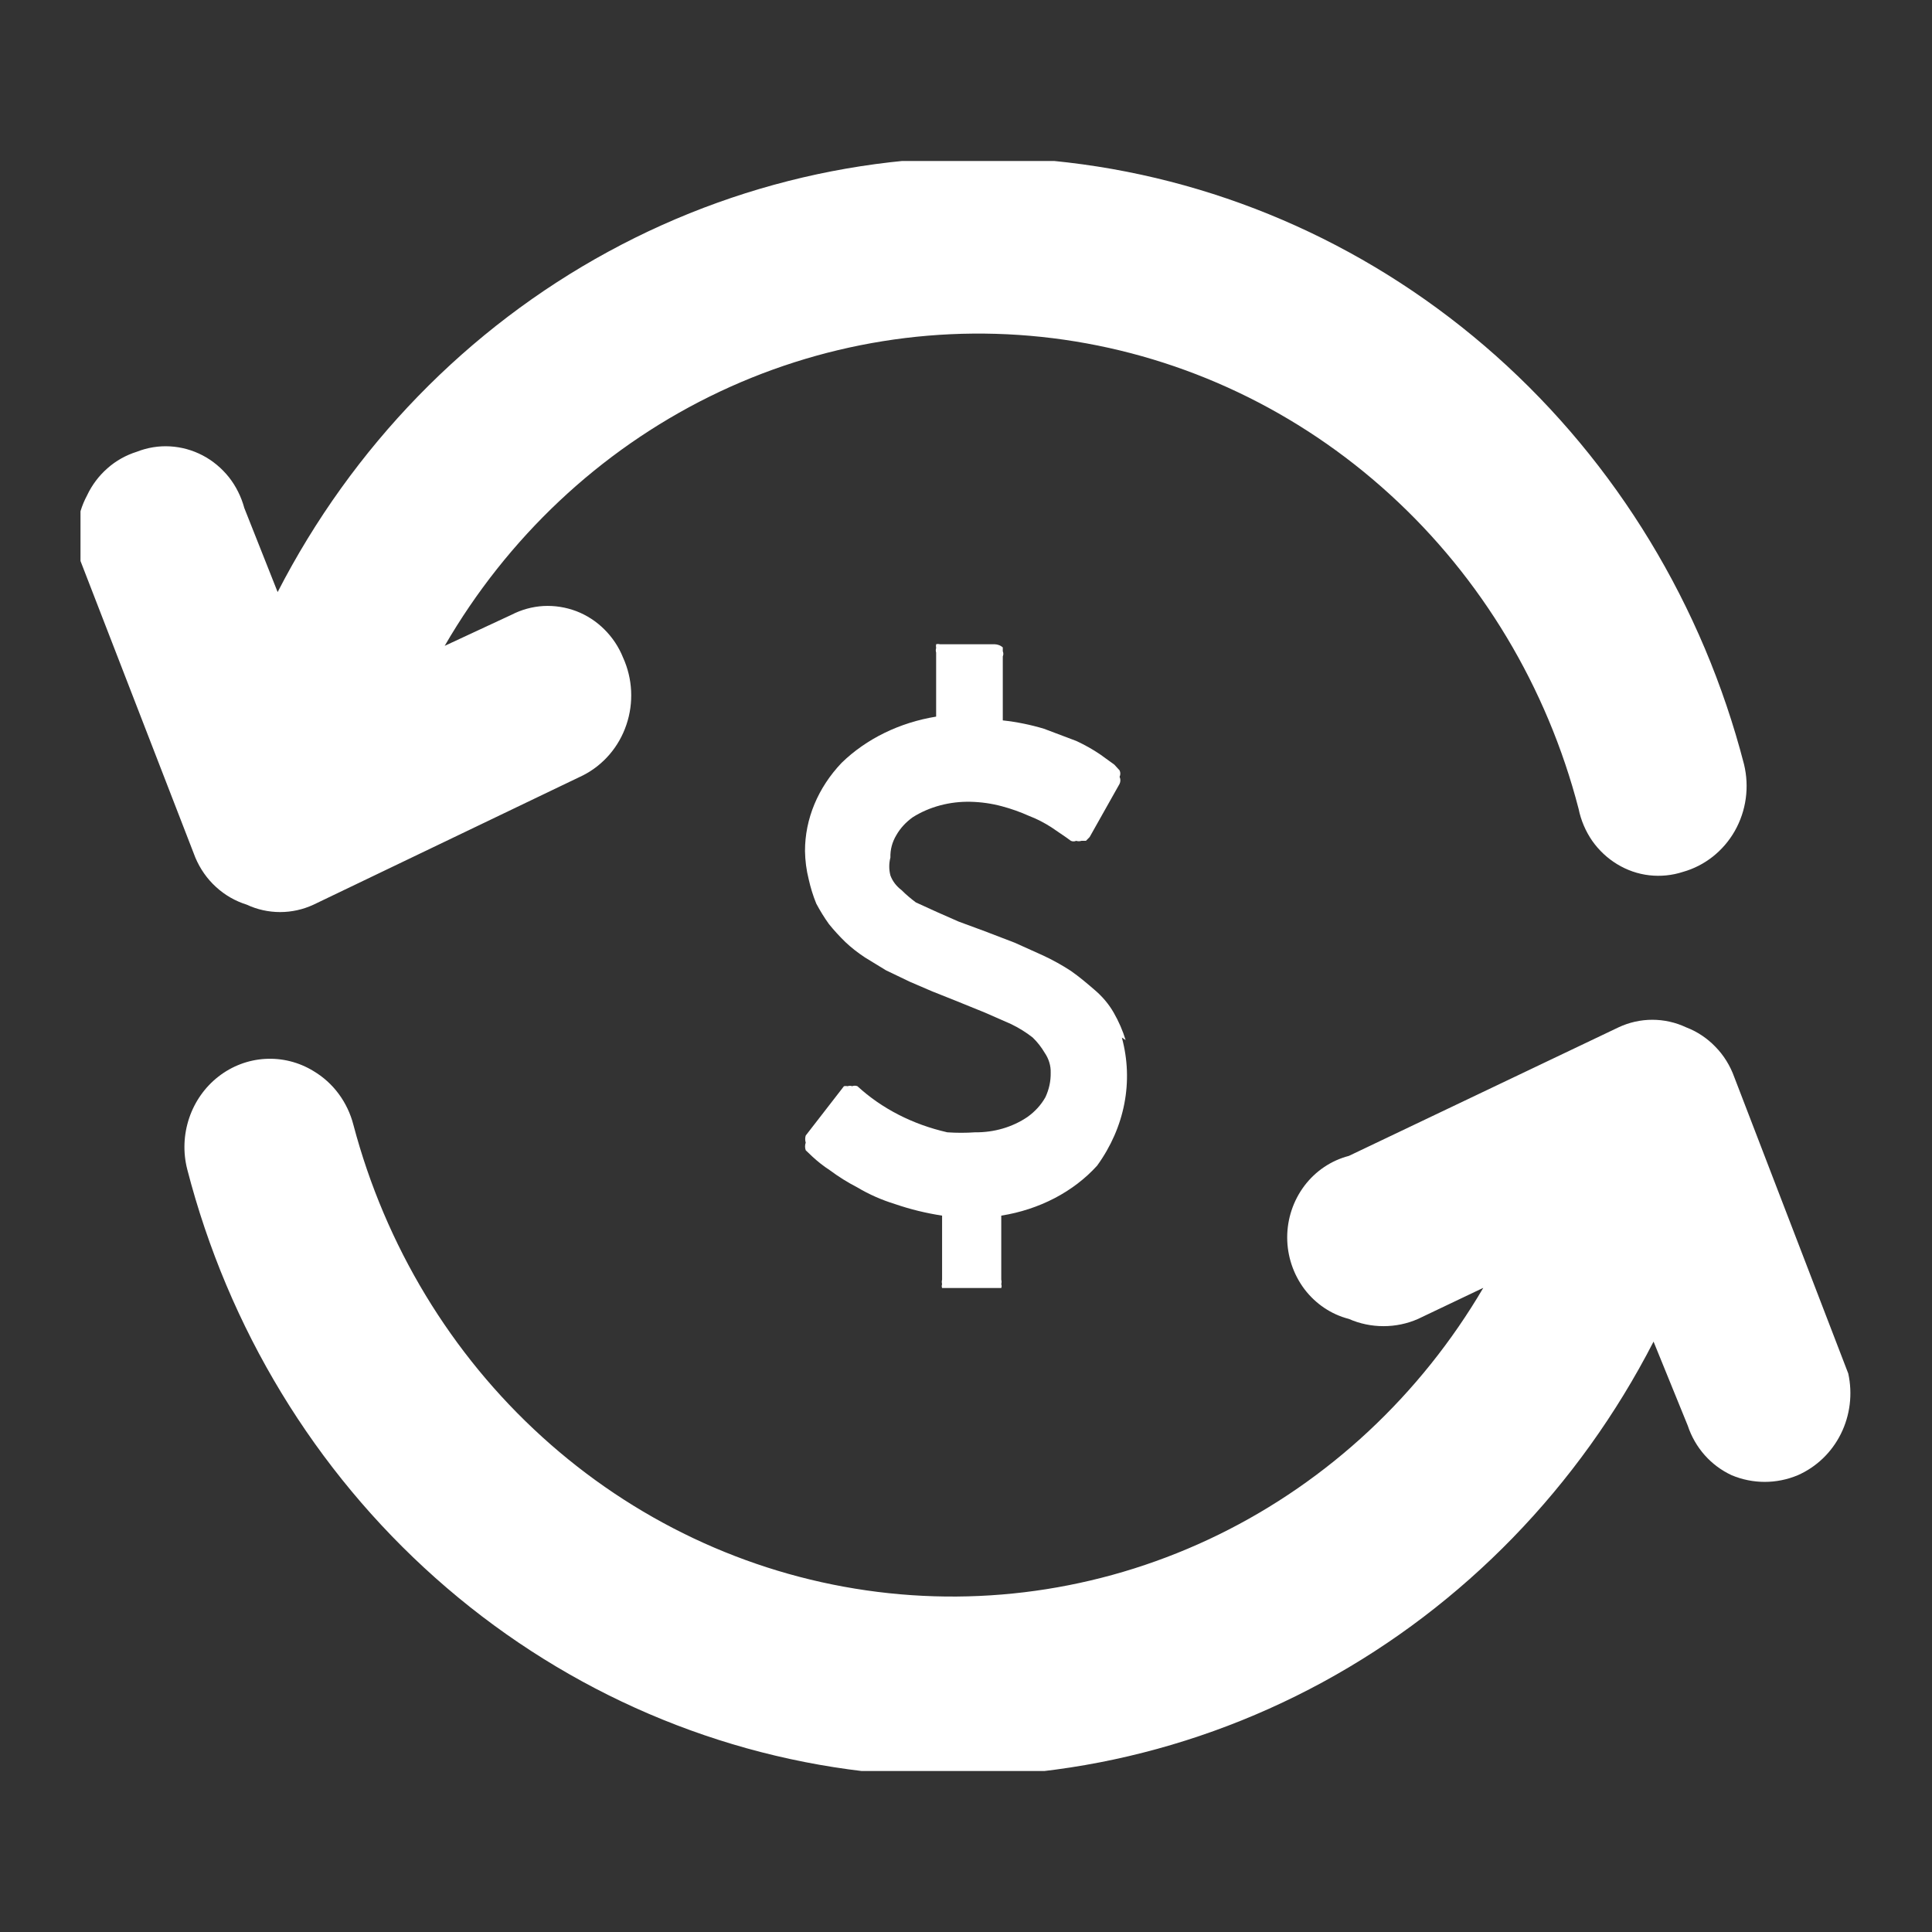 <svg width="24" height="24" viewBox="0 0 24 24" fill="none" xmlns="http://www.w3.org/2000/svg">
<rect x="0" y="0" width="24" height="24" fill="#333333" stroke="none"/>
<g clip-path="url(#clip0)">
<path d="M3.065 11.238C3.195 11.299 3.337 11.33 3.48 11.33C3.623 11.33 3.764 11.299 3.895 11.238L7.244 9.631C7.496 9.502 7.689 9.277 7.781 9.004C7.874 8.731 7.859 8.431 7.74 8.169C7.687 8.037 7.608 7.918 7.508 7.819C7.408 7.719 7.289 7.642 7.159 7.592C7.029 7.543 6.89 7.521 6.752 7.528C6.613 7.536 6.478 7.573 6.354 7.637L5.524 8.023C6.302 6.68 7.447 5.602 8.815 4.926C10.184 4.25 11.715 4.004 13.218 4.22C14.721 4.436 16.128 5.104 17.265 6.141C18.402 7.177 19.218 8.536 19.61 10.048C19.639 10.191 19.697 10.326 19.779 10.445C19.862 10.563 19.968 10.662 20.09 10.736C20.212 10.81 20.347 10.857 20.488 10.873C20.628 10.889 20.771 10.875 20.906 10.831C21.177 10.755 21.408 10.572 21.55 10.323C21.692 10.073 21.733 9.776 21.665 9.495C21.155 7.522 20.081 5.754 18.583 4.42C17.084 3.086 15.231 2.249 13.264 2.018C11.298 1.787 9.31 2.173 7.559 3.125C5.808 4.077 4.376 5.551 3.449 7.355L3.035 6.311C2.997 6.171 2.932 6.04 2.843 5.927C2.753 5.815 2.642 5.722 2.517 5.657C2.391 5.591 2.253 5.553 2.112 5.545C1.971 5.537 1.831 5.56 1.699 5.612C1.565 5.654 1.441 5.723 1.335 5.817C1.229 5.91 1.142 6.025 1.081 6.155C1.015 6.278 0.974 6.413 0.96 6.553C0.946 6.693 0.96 6.834 1 6.969L2.427 10.654C2.486 10.793 2.573 10.918 2.683 11.018C2.794 11.12 2.924 11.194 3.065 11.238Z" fill="white"/>
<path d="M22.96 17.063L21.543 13.378C21.492 13.237 21.413 13.109 21.309 13.003C21.206 12.896 21.082 12.814 20.946 12.762C20.814 12.7 20.671 12.668 20.526 12.668C20.381 12.668 20.238 12.7 20.106 12.762L16.756 14.359C16.537 14.416 16.343 14.546 16.204 14.73C16.066 14.913 15.99 15.139 15.99 15.372C15.99 15.604 16.066 15.83 16.204 16.014C16.343 16.197 16.537 16.328 16.756 16.384C16.892 16.444 17.039 16.474 17.186 16.474C17.334 16.474 17.48 16.444 17.616 16.384L18.426 15.998C17.645 17.329 16.502 18.395 15.14 19.063C13.777 19.731 12.255 19.972 10.761 19.756C9.267 19.541 7.867 18.878 6.735 17.85C5.602 16.822 4.787 15.474 4.39 13.973C4.354 13.833 4.292 13.703 4.207 13.588C4.122 13.473 4.015 13.377 3.894 13.305C3.713 13.194 3.504 13.142 3.294 13.154C3.083 13.166 2.881 13.243 2.713 13.374C2.545 13.505 2.419 13.684 2.35 13.889C2.281 14.094 2.272 14.316 2.326 14.526C2.835 16.499 3.909 18.267 5.408 19.601C6.906 20.935 8.76 21.772 10.726 22.003C12.692 22.234 14.681 21.848 16.432 20.896C18.182 19.944 19.614 18.47 20.541 16.666L20.966 17.71C21.011 17.846 21.083 17.971 21.177 18.077C21.271 18.183 21.385 18.267 21.512 18.326C21.775 18.436 22.069 18.436 22.332 18.326C22.564 18.224 22.753 18.043 22.868 17.812C22.983 17.581 23.015 17.316 22.96 17.063Z" fill="white"/>
<path d="M13.983 12.92C13.947 12.802 13.897 12.688 13.834 12.578C13.773 12.472 13.691 12.375 13.592 12.292C13.499 12.212 13.406 12.133 13.303 12.061C13.194 11.99 13.079 11.926 12.959 11.87L12.606 11.711L12.233 11.568L11.908 11.448L11.638 11.329L11.377 11.21C11.314 11.163 11.255 11.113 11.2 11.058C11.135 11.009 11.087 10.946 11.061 10.875C11.042 10.802 11.042 10.726 11.061 10.652C11.058 10.556 11.083 10.46 11.135 10.374C11.184 10.288 11.254 10.212 11.34 10.151C11.547 10.021 11.8 9.954 12.056 9.96C12.189 9.963 12.321 9.982 12.447 10.016C12.563 10.047 12.675 10.087 12.782 10.135C12.882 10.173 12.975 10.222 13.062 10.278L13.238 10.398L13.303 10.445C13.314 10.45 13.325 10.452 13.336 10.452C13.347 10.452 13.358 10.45 13.369 10.445C13.39 10.452 13.413 10.452 13.434 10.445H13.49L13.536 10.398L13.908 9.737C13.921 9.709 13.921 9.678 13.908 9.65C13.92 9.624 13.92 9.596 13.908 9.57L13.843 9.499L13.666 9.371C13.573 9.308 13.473 9.252 13.369 9.204L12.969 9.053C12.803 9.003 12.631 8.968 12.457 8.949V8.154C12.466 8.133 12.466 8.111 12.457 8.09C12.457 8.09 12.457 8.09 12.457 8.042C12.43 8.018 12.393 8.004 12.354 8.003H11.731H11.675C11.66 7.999 11.644 7.999 11.629 8.003C11.626 8.018 11.626 8.034 11.629 8.05C11.623 8.069 11.623 8.088 11.629 8.106V8.902C11.174 8.976 10.762 9.178 10.456 9.475C10.161 9.785 9.999 10.173 10 10.573C10.002 10.691 10.017 10.808 10.046 10.923C10.069 11.026 10.1 11.127 10.14 11.225C10.187 11.313 10.239 11.398 10.298 11.48C10.361 11.558 10.429 11.632 10.502 11.703C10.576 11.773 10.657 11.836 10.745 11.894L11.005 12.053L11.303 12.196L11.582 12.316L11.861 12.427L12.233 12.578L12.559 12.721C12.656 12.768 12.747 12.824 12.829 12.889C12.888 12.946 12.938 13.011 12.978 13.079C13.029 13.154 13.055 13.24 13.052 13.326C13.054 13.43 13.032 13.532 12.987 13.629C12.934 13.724 12.858 13.808 12.764 13.875C12.579 14.001 12.349 14.069 12.112 14.066C11.998 14.074 11.883 14.074 11.768 14.066C11.34 13.969 10.953 13.771 10.651 13.493C10.641 13.489 10.63 13.487 10.619 13.487C10.607 13.487 10.596 13.489 10.586 13.493C10.578 13.49 10.568 13.488 10.558 13.488C10.549 13.488 10.539 13.49 10.53 13.493C10.515 13.49 10.499 13.49 10.484 13.493L10.009 14.106C10 14.135 10 14.165 10.009 14.194C9.998 14.225 9.998 14.258 10.009 14.289L10.093 14.369C10.159 14.43 10.23 14.486 10.307 14.536C10.414 14.616 10.529 14.688 10.651 14.751C10.795 14.837 10.952 14.906 11.117 14.957C11.306 15.022 11.502 15.07 11.703 15.101V15.896C11.698 15.915 11.698 15.934 11.703 15.952C11.697 15.968 11.697 15.985 11.703 16H11.759H12.373H12.438C12.444 15.985 12.444 15.968 12.438 15.952C12.443 15.934 12.443 15.915 12.438 15.896V15.101C12.911 15.026 13.335 14.805 13.629 14.48C13.973 14.005 14.084 13.433 13.936 12.889L13.983 12.92Z" fill="white"/>
</g>
<defs>
<clipPath id="clip0">
<rect width="22" height="20" fill="white" transform="translate(1 2)"/>
</clipPath>
</defs>
</svg>
